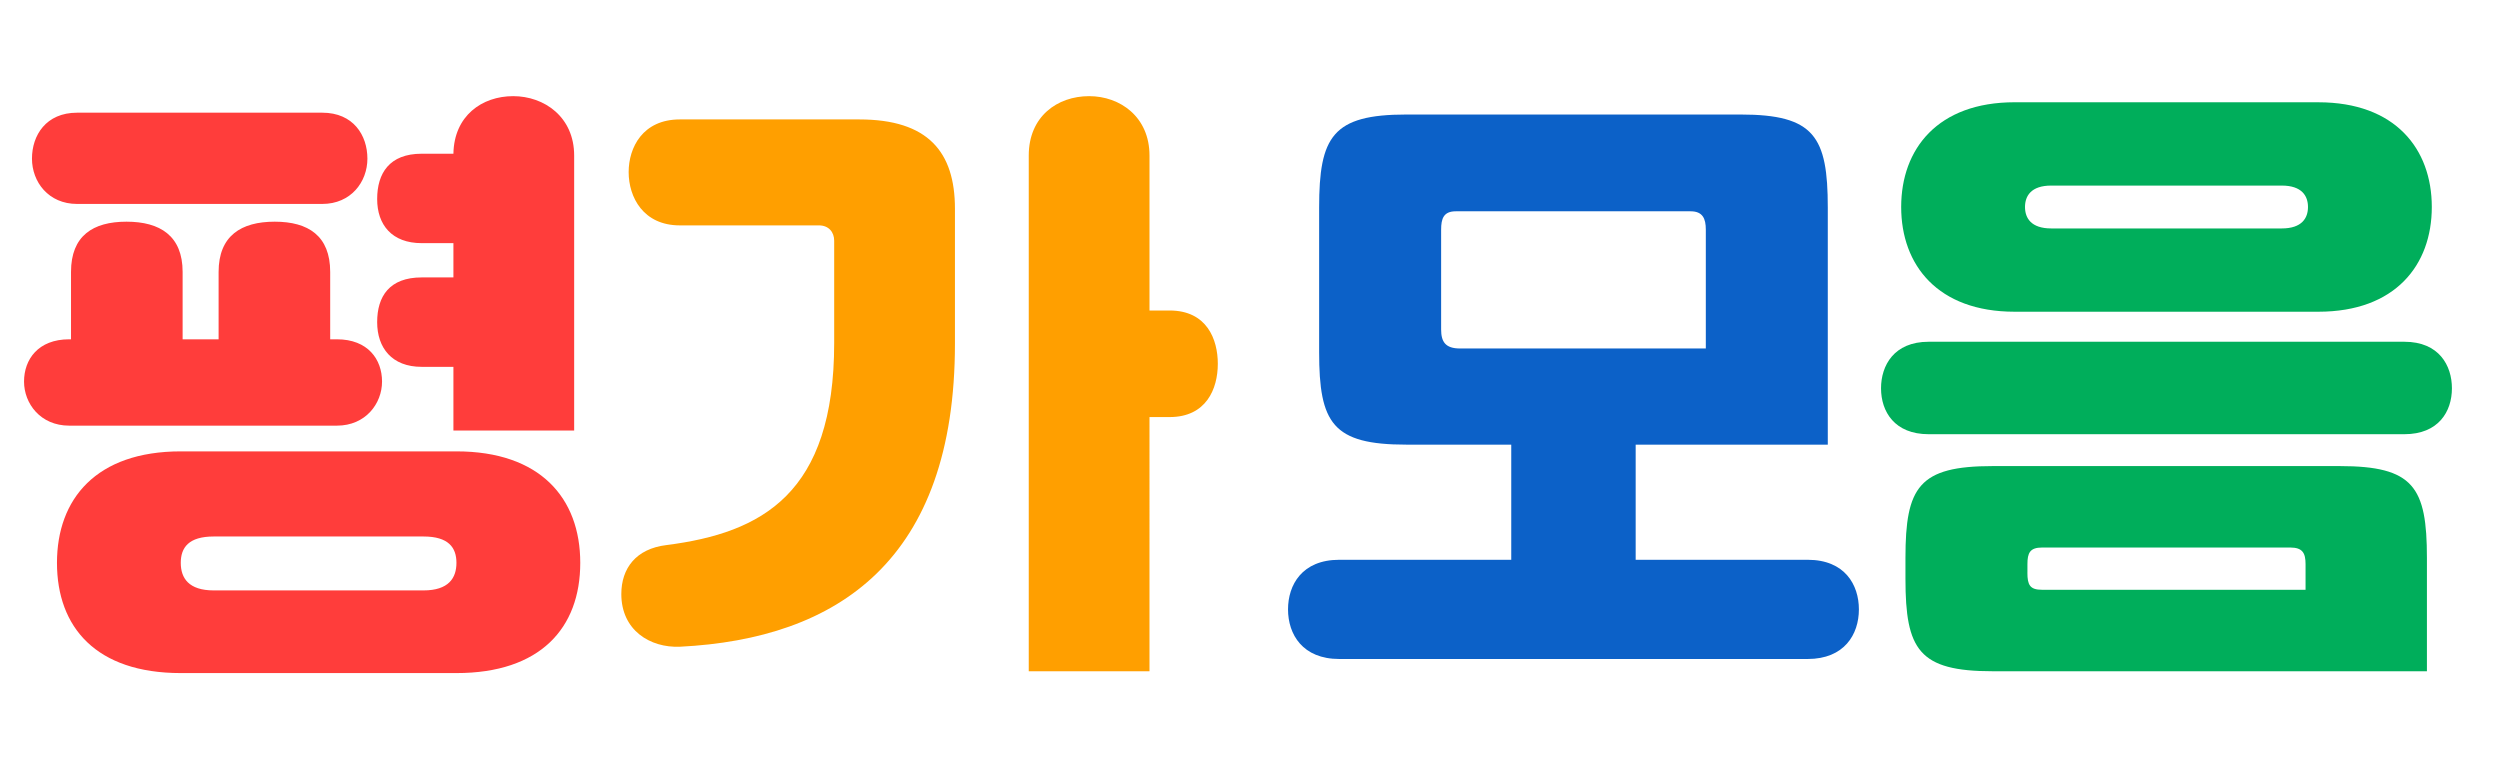 <svg width="104" height="32" viewBox="0 0 104 32" xmlns="http://www.w3.org/2000/svg">
    <g fill-rule="nonzero" fill="none">
        <path d="M18.989 28c3.476 0 5.15-1.86 5.15-4.586 0-2.7-1.674-4.637-5.15-4.637H7.52c-3.527 0-5.15 1.987-5.15 4.637C2.37 26.089 3.993 28 7.52 28h11.468zm-4.973-10.293c1.192 0 1.877-.917 1.877-1.834 0-.918-.583-1.758-1.877-1.758h-.28v-2.803c0-1.503-.913-2.09-2.308-2.09-1.396 0-2.334.587-2.334 2.09v2.803H7.597v-2.803c0-1.503-.94-2.09-2.335-2.09s-2.308.587-2.308 2.09v2.803h-.076c-1.294 0-1.878.84-1.878 1.758 0 .917.685 1.834 1.878 1.834h11.138zm4.846.204h5.023V6.47C23.885 4.866 22.642 4 21.348 4c-1.294 0-2.46.815-2.486 2.395h-1.32c-1.344 0-1.852.815-1.852 1.885s.61 1.835 1.852 1.835h1.32v1.426h-1.32c-1.344 0-1.852.79-1.852 1.86s.61 1.86 1.852 1.86h1.32v2.65zm-5.455-9.427c1.192 0 1.877-.917 1.877-1.885s-.583-1.911-1.877-1.911h-10.2c-1.294 0-1.877.943-1.877 1.91 0 .969.685 1.886 1.877 1.886h10.2zM8.89 24.561c-1.04 0-1.37-.51-1.37-1.147s.33-1.096 1.37-1.096h8.728c1.04 0 1.37.46 1.37 1.096 0 .637-.33 1.147-1.37 1.147H8.89z" fill="#FF3D3B"/>
        <path d="M27.725 22.675c-1.269.153-1.878.968-1.878 2.038 0 1.504 1.193 2.242 2.436 2.191 6.571-.33 11.443-3.592 11.443-12.611V8.688c0-2.37-1.117-3.72-3.984-3.72h-7.46c-1.547 0-2.13 1.172-2.13 2.191 0 1.045.609 2.217 2.13 2.217h5.786c.406 0 .634.28.634.637v4.255c0 6.267-2.994 7.898-6.977 8.407zm15.07 5.249h5.024V17.35h.838c1.522 0 2.004-1.172 2.004-2.216 0-1.02-.457-2.217-2.004-2.217h-.838V6.471C47.82 4.866 46.601 4 45.307 4c-1.319 0-2.511.84-2.511 2.471v21.453z" fill="#FF9F00"/>
        <path d="M55.714 23.287c-1.548 0-2.132 1.044-2.132 2.063 0 1.045.61 2.064 2.132 2.064h19.485c1.522 0 2.131-1.02 2.131-2.064 0-1.019-.583-2.063-2.13-2.063h-7.156v-4.79h7.992v-9.86c0-2.955-.558-3.873-3.628-3.873H58.504c-3.07 0-3.628.918-3.628 3.873v6.013c0 2.955.558 3.847 3.628 3.847h4.364v4.79h-7.154zm4.237-9.58V9.554c0-.458.101-.764.609-.764h9.768c.507 0 .634.306.634.764v4.943H60.737c-.609 0-.786-.28-.786-.79z" fill="#0C61C8"/>
        <path d="M100.96 27.924V23.21c0-2.955-.558-3.821-3.628-3.821H82.895c-3.07 0-3.628.866-3.628 3.821v.866c0 2.956.558 3.848 3.628 3.848h18.065zM83.808 4.254c-3.196 0-4.719 1.937-4.719 4.357s1.523 4.357 4.72 4.357h12.635c3.196 0 4.719-1.936 4.719-4.357 0-2.42-1.523-4.356-4.72-4.356H83.809zm-3.577 9.963c-1.446 0-1.98.993-1.98 1.936 0 .968.56 1.91 1.98 1.91h19.79c1.42 0 1.979-.942 1.979-1.91 0-.943-.533-1.936-1.979-1.936h-19.79zm5.1-4.714c-.838 0-1.091-.433-1.091-.892 0-.458.253-.891 1.09-.891h9.591c.838 0 1.091.433 1.091.891 0 .46-.253.892-1.09.892H85.33zm-.99 14.319v-.357c0-.459.102-.688.61-.688h10.325c.508 0 .635.23.635.688v1.07H84.95c-.508 0-.61-.204-.61-.713z" fill="#00AE5B"/>
    </g>
</svg>
